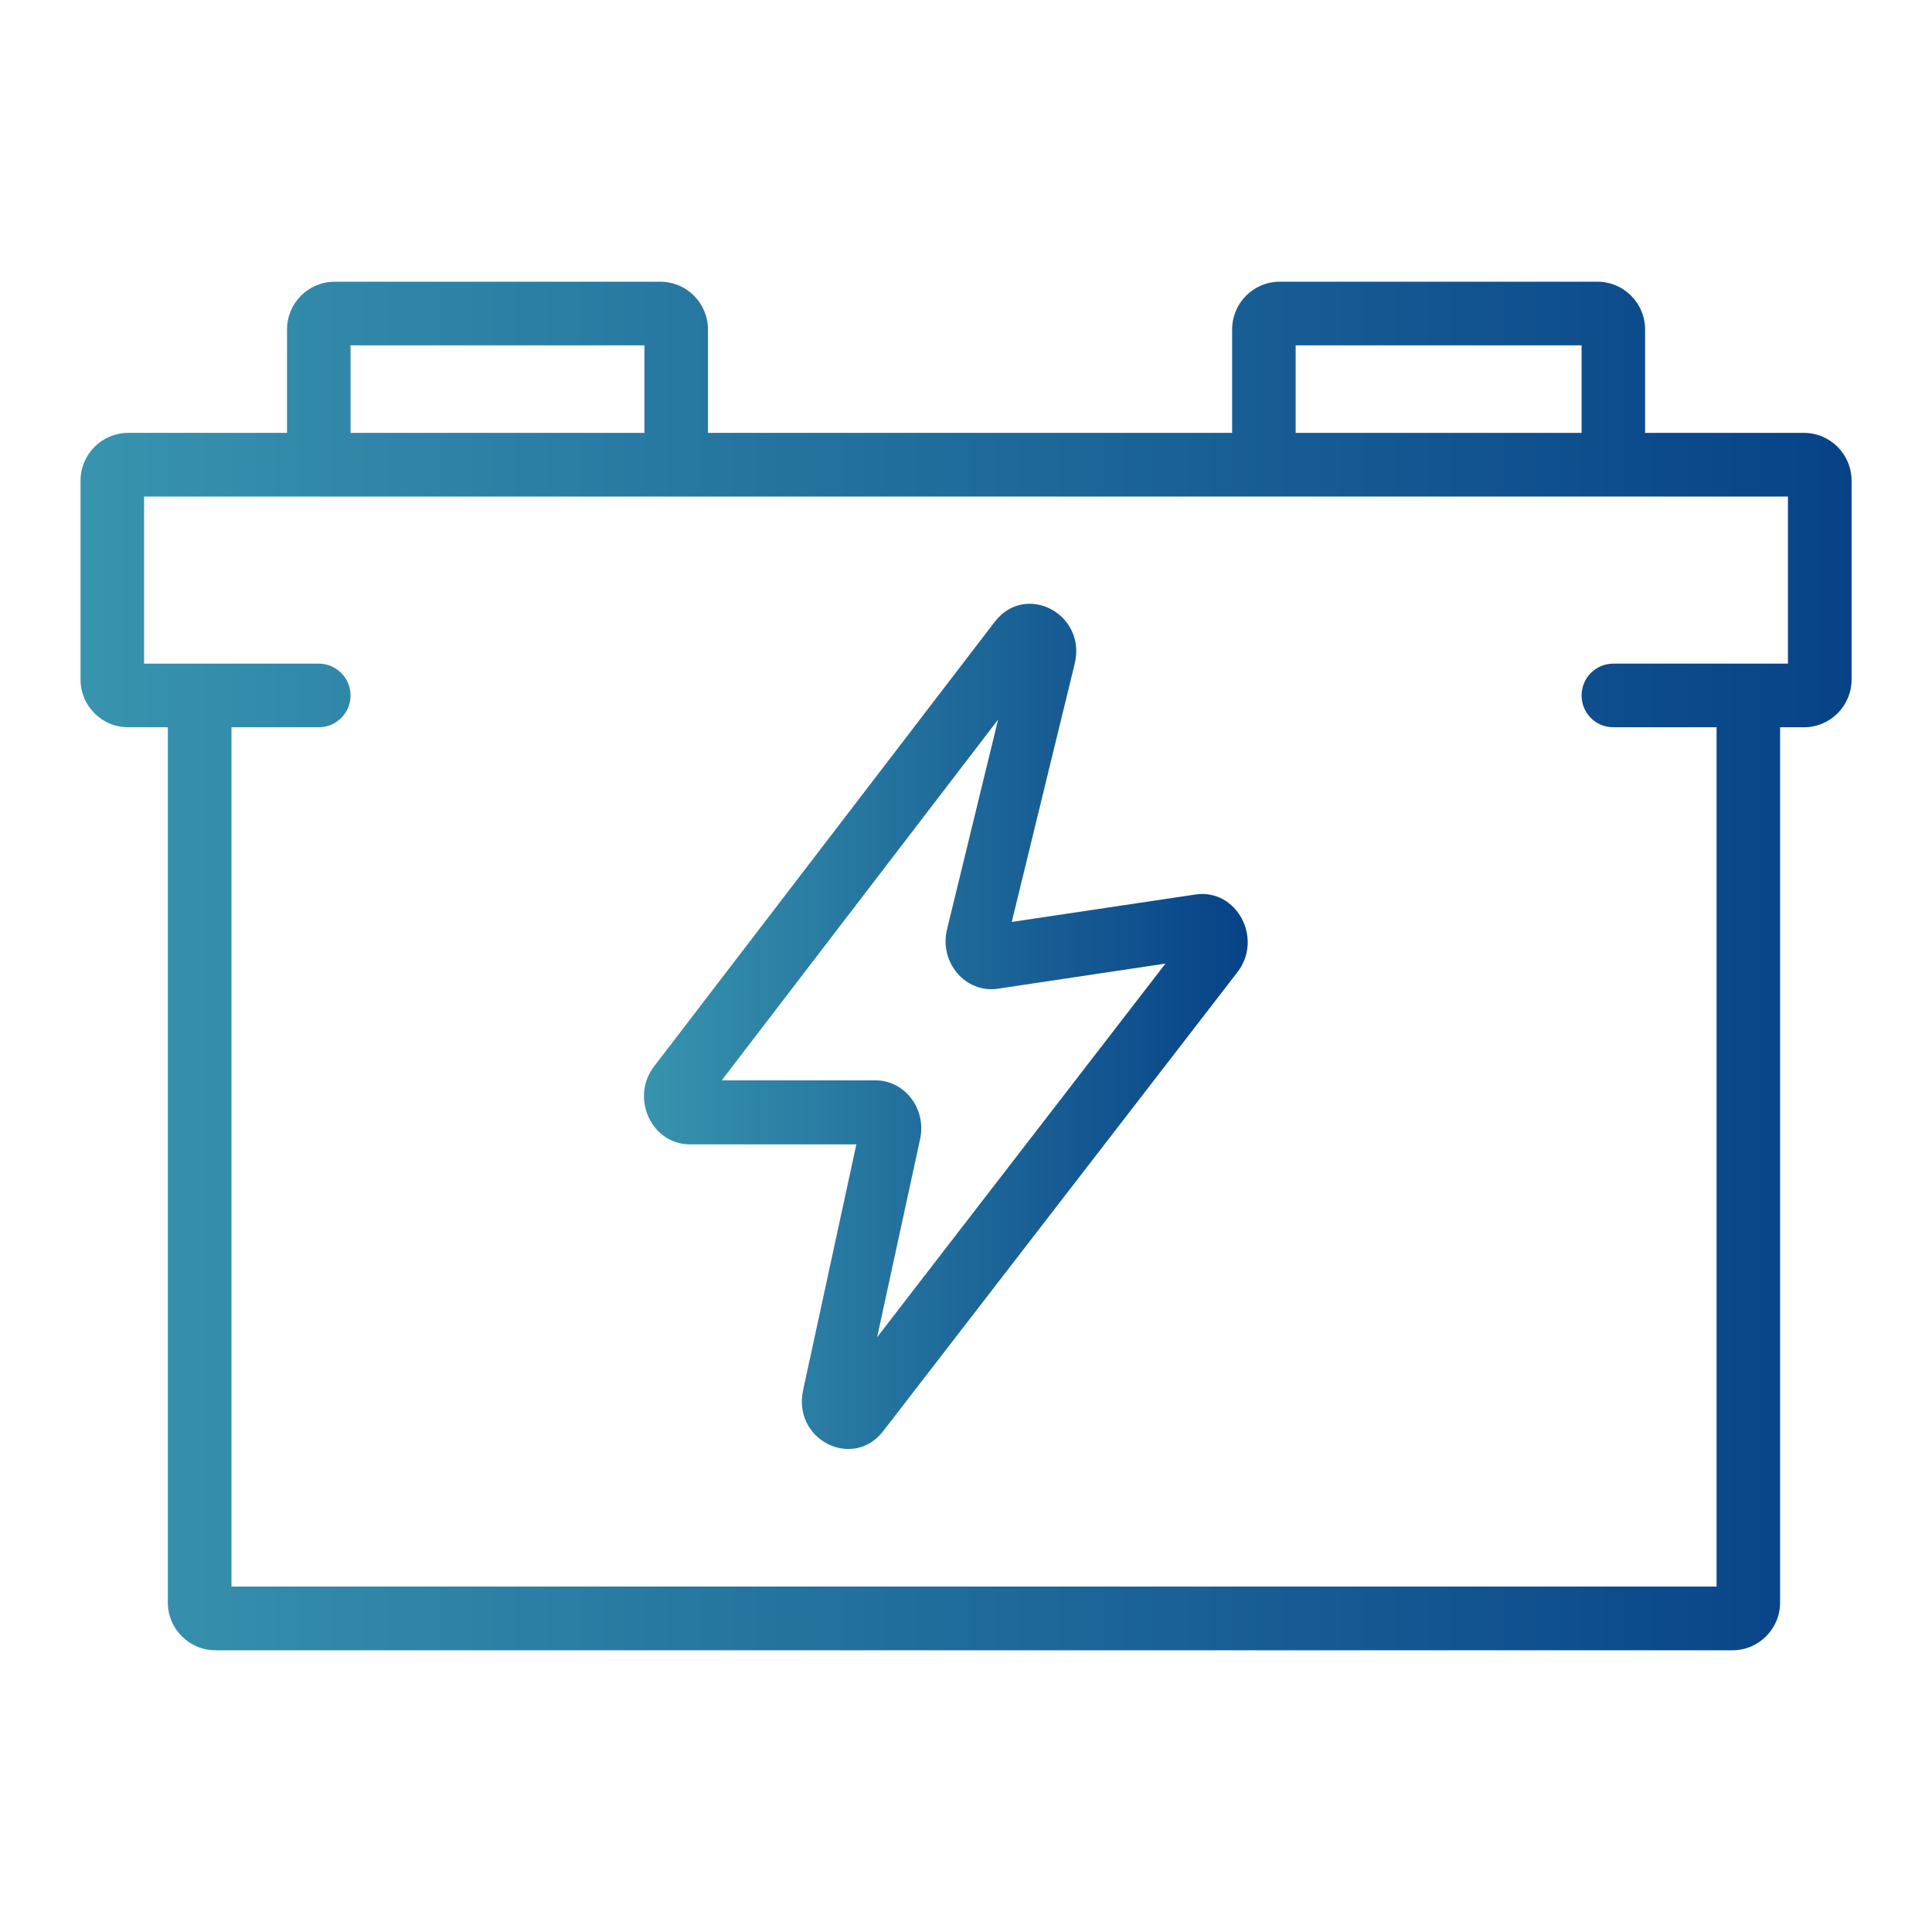 <svg width="16" height="16" viewBox="0 0 16 16" fill="none" xmlns="http://www.w3.org/2000/svg">
<path fill-rule="evenodd" clip-rule="evenodd" d="M8.9 5.498C9.001 5.084 8.492 4.817 8.237 5.151L5.417 8.831C5.218 9.091 5.395 9.477 5.713 9.477H7.092L6.651 11.513C6.562 11.923 7.063 12.178 7.315 11.851L10.248 8.051C10.464 7.77 10.24 7.356 9.899 7.408L8.379 7.635L8.9 5.498ZM5.977 8.947L8.266 5.959L7.843 7.696C7.776 7.97 7.996 8.228 8.264 8.188L9.652 7.98L7.264 11.074L7.62 9.433C7.674 9.184 7.494 8.947 7.25 8.947H5.977Z" fill="url(#paint0_linear_133_1711)"/>
<path fill-rule="evenodd" clip-rule="evenodd" d="M5.863 3.585V2.729C5.863 2.51 5.686 2.333 5.468 2.333H2.772C2.554 2.333 2.377 2.51 2.377 2.729V3.585H1.062C0.844 3.585 0.667 3.762 0.667 3.981V5.628C0.667 5.846 0.844 6.023 1.062 6.023H1.39V13.271C1.39 13.49 1.567 13.667 1.785 13.667H14.347C14.565 13.667 14.742 13.49 14.742 13.271V6.023H14.939C15.157 6.023 15.334 5.846 15.334 5.628V3.981C15.334 3.762 15.157 3.585 14.939 3.585H13.624V2.729C13.624 2.51 13.447 2.333 13.229 2.333H10.598C10.38 2.333 10.204 2.51 10.204 2.729V3.585H5.863ZM2.903 2.86V3.585H5.337V2.86H2.903ZM1.917 13.139V6.023H2.64C2.785 6.023 2.903 5.905 2.903 5.76C2.903 5.614 2.785 5.496 2.64 5.496H1.193V4.112H14.807V5.496H13.361C13.215 5.496 13.098 5.614 13.098 5.76C13.098 5.905 13.215 6.023 13.361 6.023H14.216V13.139H1.917ZM10.73 3.585H13.098V2.86H10.73V3.585Z" fill="url(#paint1_linear_133_1711)"/>
<defs>
<linearGradient id="paint0_linear_133_1711" x1="5.368" y1="8.5" x2="10.333" y2="8.5" gradientUnits="userSpaceOnUse">
<stop stop-color="#3793AE"/>
<stop offset="1" stop-color="#074287"/>
</linearGradient>
<linearGradient id="paint1_linear_133_1711" x1="0.77" y1="8" x2="15.334" y2="8" gradientUnits="userSpaceOnUse">
<stop stop-color="#3793AE"/>
<stop offset="1" stop-color="#074287"/>
</linearGradient>
</defs>
</svg>
